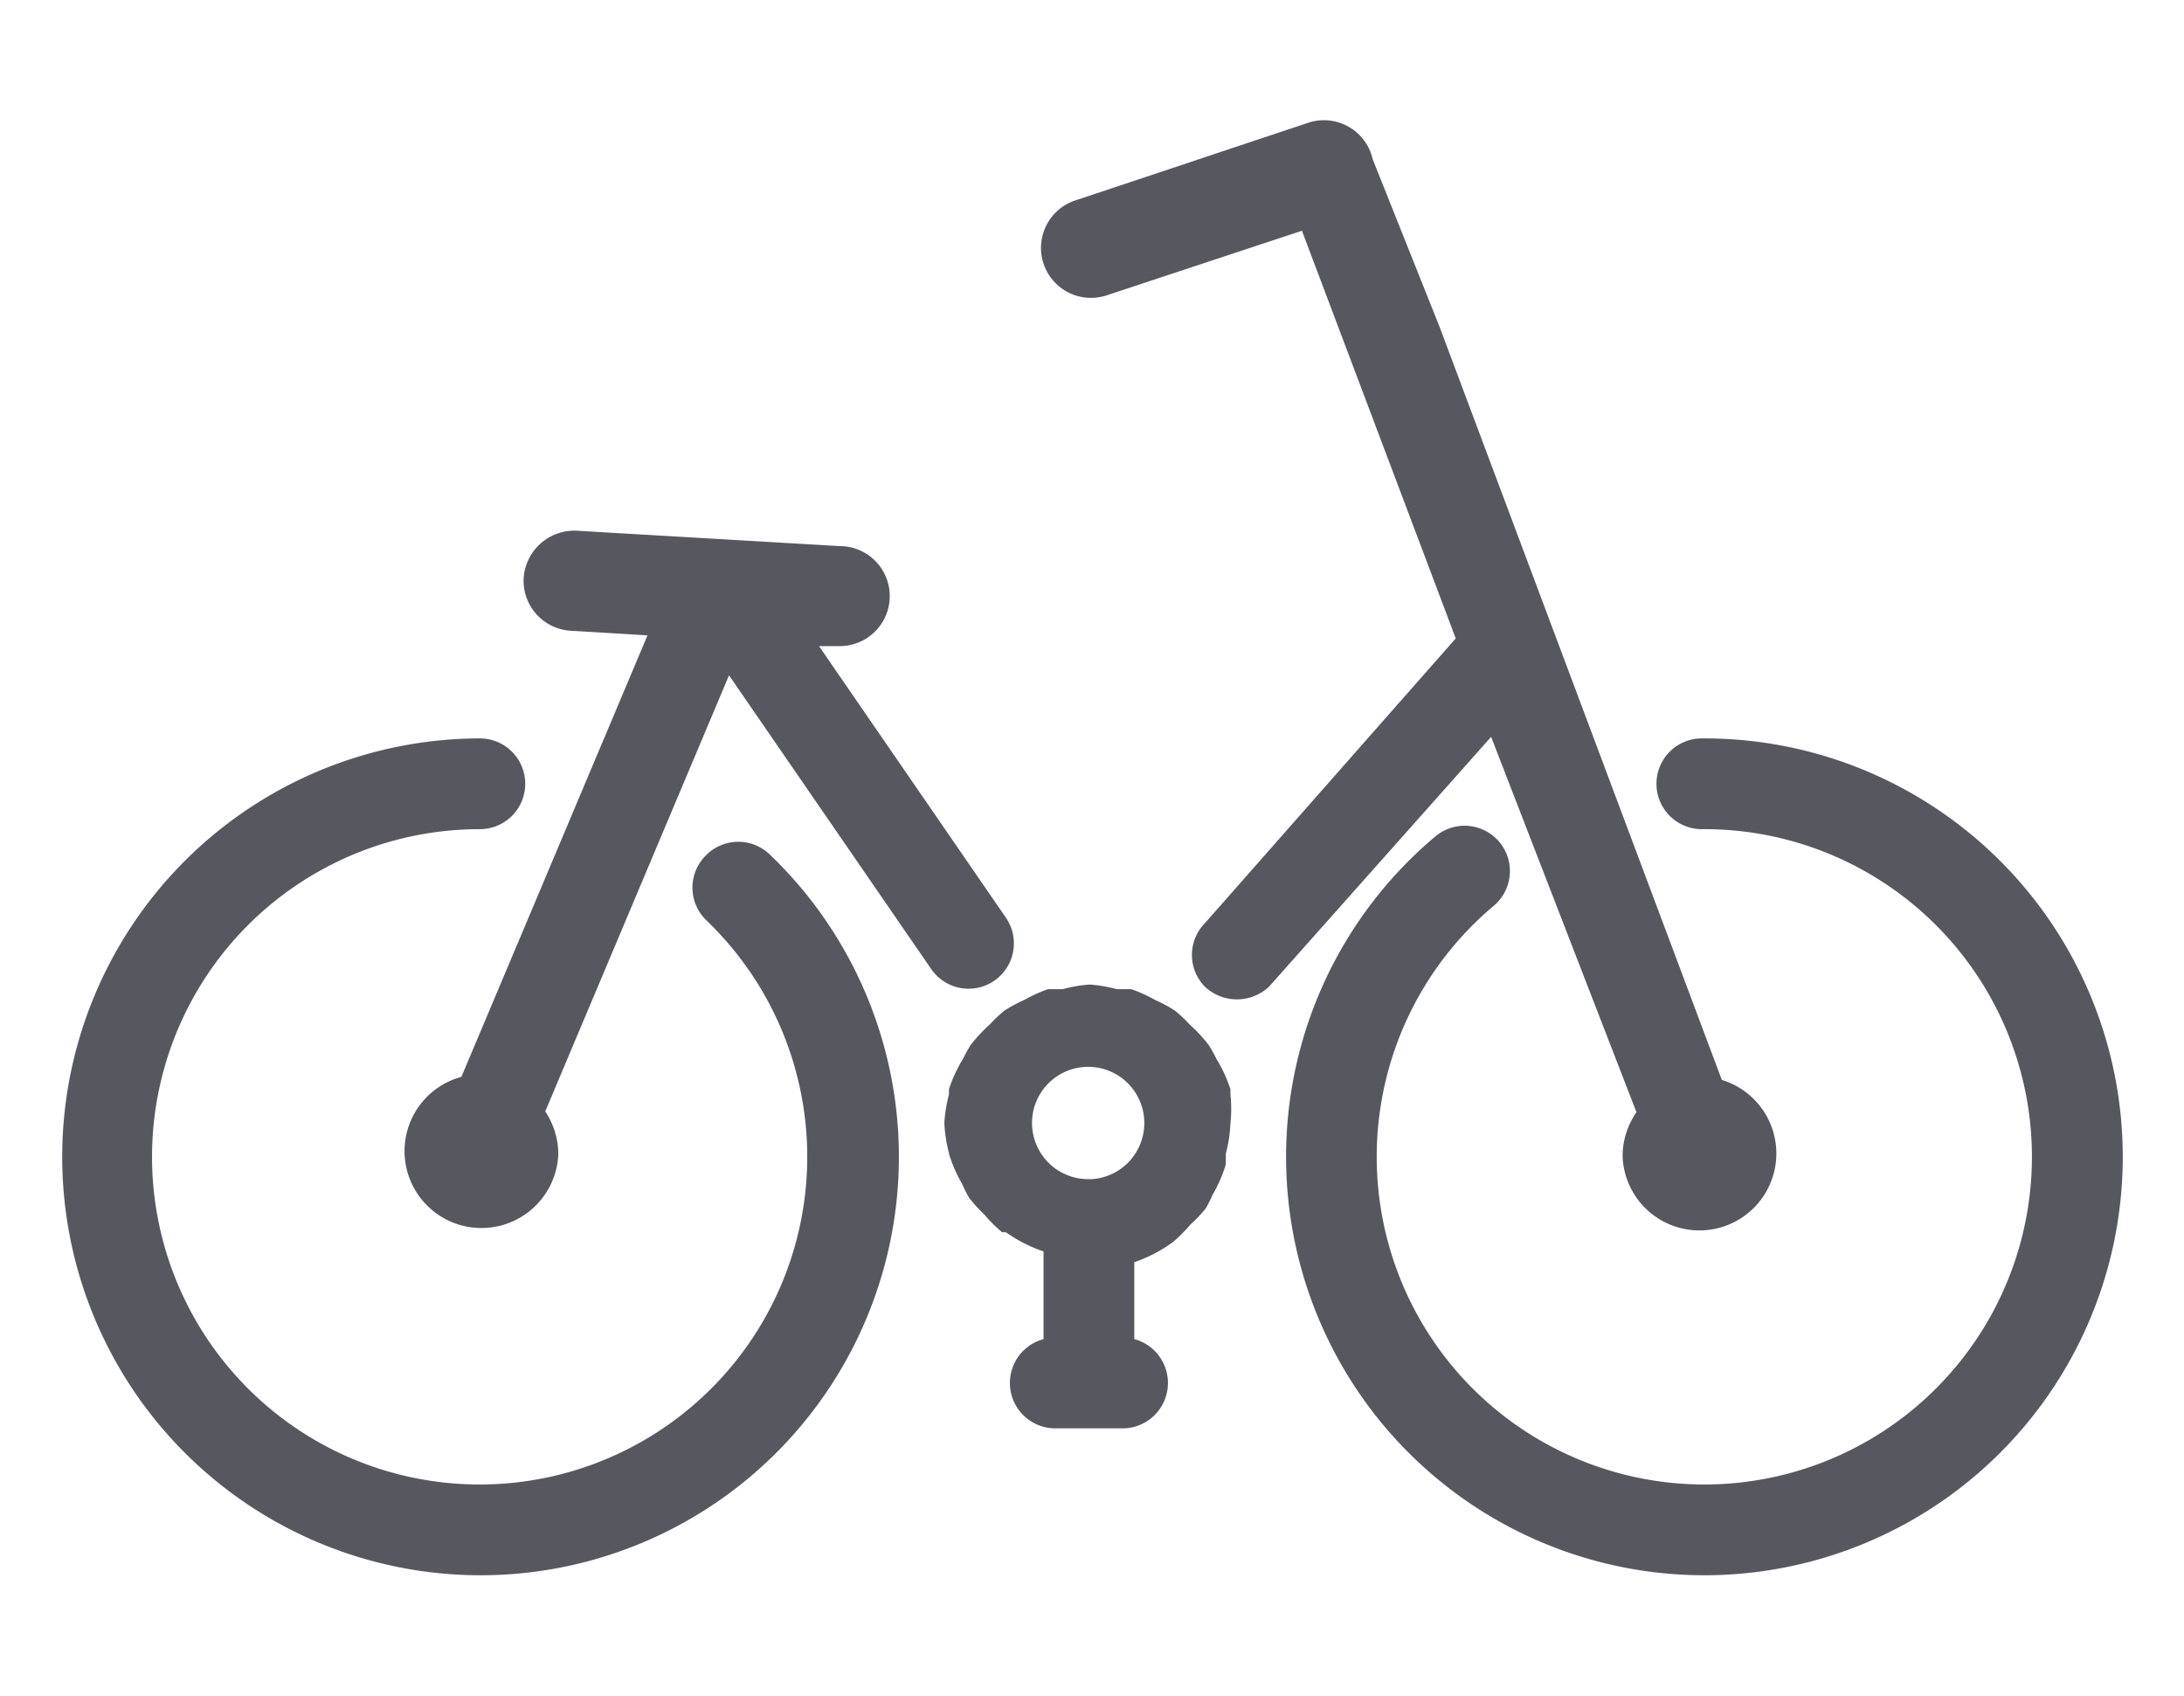 <svg id="Warstwa_1" data-name="Warstwa 1" xmlns="http://www.w3.org/2000/svg" viewBox="0 0 28.4 22.05"><defs><style>.cls-1{fill:#57585f;}</style></defs><title>rower_1</title><path class="cls-1" d="M9.18,11.12a.59.59,0,0,0,0,.84,4.26,4.26,0,1,1-2.94-1.18.59.59,0,0,0,0-1.18A5.44,5.44,0,1,0,10,11.1.59.59,0,0,0,9.18,11.12Z"/><path class="cls-1" d="M12.93,12.75a.59.59,0,0,0,.15-.82L10.65,8.4l.27,0h0a.65.65,0,0,0,0-1.3L7.5,6.9a.66.66,0,0,0-.69.61.65.65,0,0,0,.61.69l1,.06L6,14a1,1,0,1,0,1.26,1,1,1,0,0,0-.17-.55L9.48,8.78l2.63,3.82a.59.59,0,0,0,.82.15Z"/><path class="cls-1" d="M22.13,9.6a.59.59,0,1,0,0,1.18,4.26,4.26,0,1,1-2.71,1,.59.59,0,0,0,.08-.83.59.59,0,0,0-.83-.08A5.44,5.44,0,1,0,22.13,9.6Z"/><path class="cls-1" d="M16,14.23v-.07a.14.14,0,0,0,0,0l0,0a1.85,1.85,0,0,0-.18-.39,1.89,1.89,0,0,0-.1-.18,1.86,1.86,0,0,0-.25-.27,1.89,1.89,0,0,0-.19-.18,1.92,1.92,0,0,0-.26-.14,1.86,1.86,0,0,0-.31-.14l-.06,0h-.13a1.83,1.83,0,0,0-.35-.06,1.83,1.83,0,0,0-.35.06h-.13l-.06,0a1.82,1.82,0,0,0-.31.14,1.89,1.89,0,0,0-.26.14,1.85,1.85,0,0,0-.19.18,1.9,1.9,0,0,0-.25.27,2,2,0,0,0-.1.18,1.9,1.9,0,0,0-.18.39l0,0a.14.14,0,0,0,0,0v.07a1.84,1.84,0,0,0-.06.37,1.83,1.83,0,0,0,.06.39V15a.14.14,0,0,0,0,0l0,0a1.86,1.86,0,0,0,.17.39,1.94,1.94,0,0,0,.09.18,1.89,1.89,0,0,0,.2.22,1.9,1.9,0,0,0,.23.23l.05,0a1.9,1.9,0,0,0,.49.25v1.14a.59.59,0,0,0,.15,1.16h.88a.59.59,0,0,0,.15-1.16V16.41a1.88,1.88,0,0,0,.5-.26l0,0a1.88,1.88,0,0,0,.23-.23,1.91,1.91,0,0,0,.2-.21,1.88,1.88,0,0,0,.09-.18,1.87,1.87,0,0,0,.17-.39l0,0a.14.14,0,0,0,0,0V15a1.84,1.84,0,0,0,.06-.39A1.81,1.81,0,0,0,16,14.23Zm-1.85,1.1a.73.73,0,1,1,.73-.73A.73.73,0,0,1,14.2,15.33Z"/><path class="cls-1" d="M21.28,14.46a1,1,0,0,0-.18.58,1,1,0,1,0,1.29-1L18.72,4.25h0l-.87-2.18s0,0,0,0A.65.65,0,0,0,17,1.6l-3,1a.65.65,0,1,0,.39,1.24L16.93,3l2,5.3L15.67,12a.59.59,0,0,0,0,.83.61.61,0,0,0,.83,0l2.89-3.25Z"/></svg>